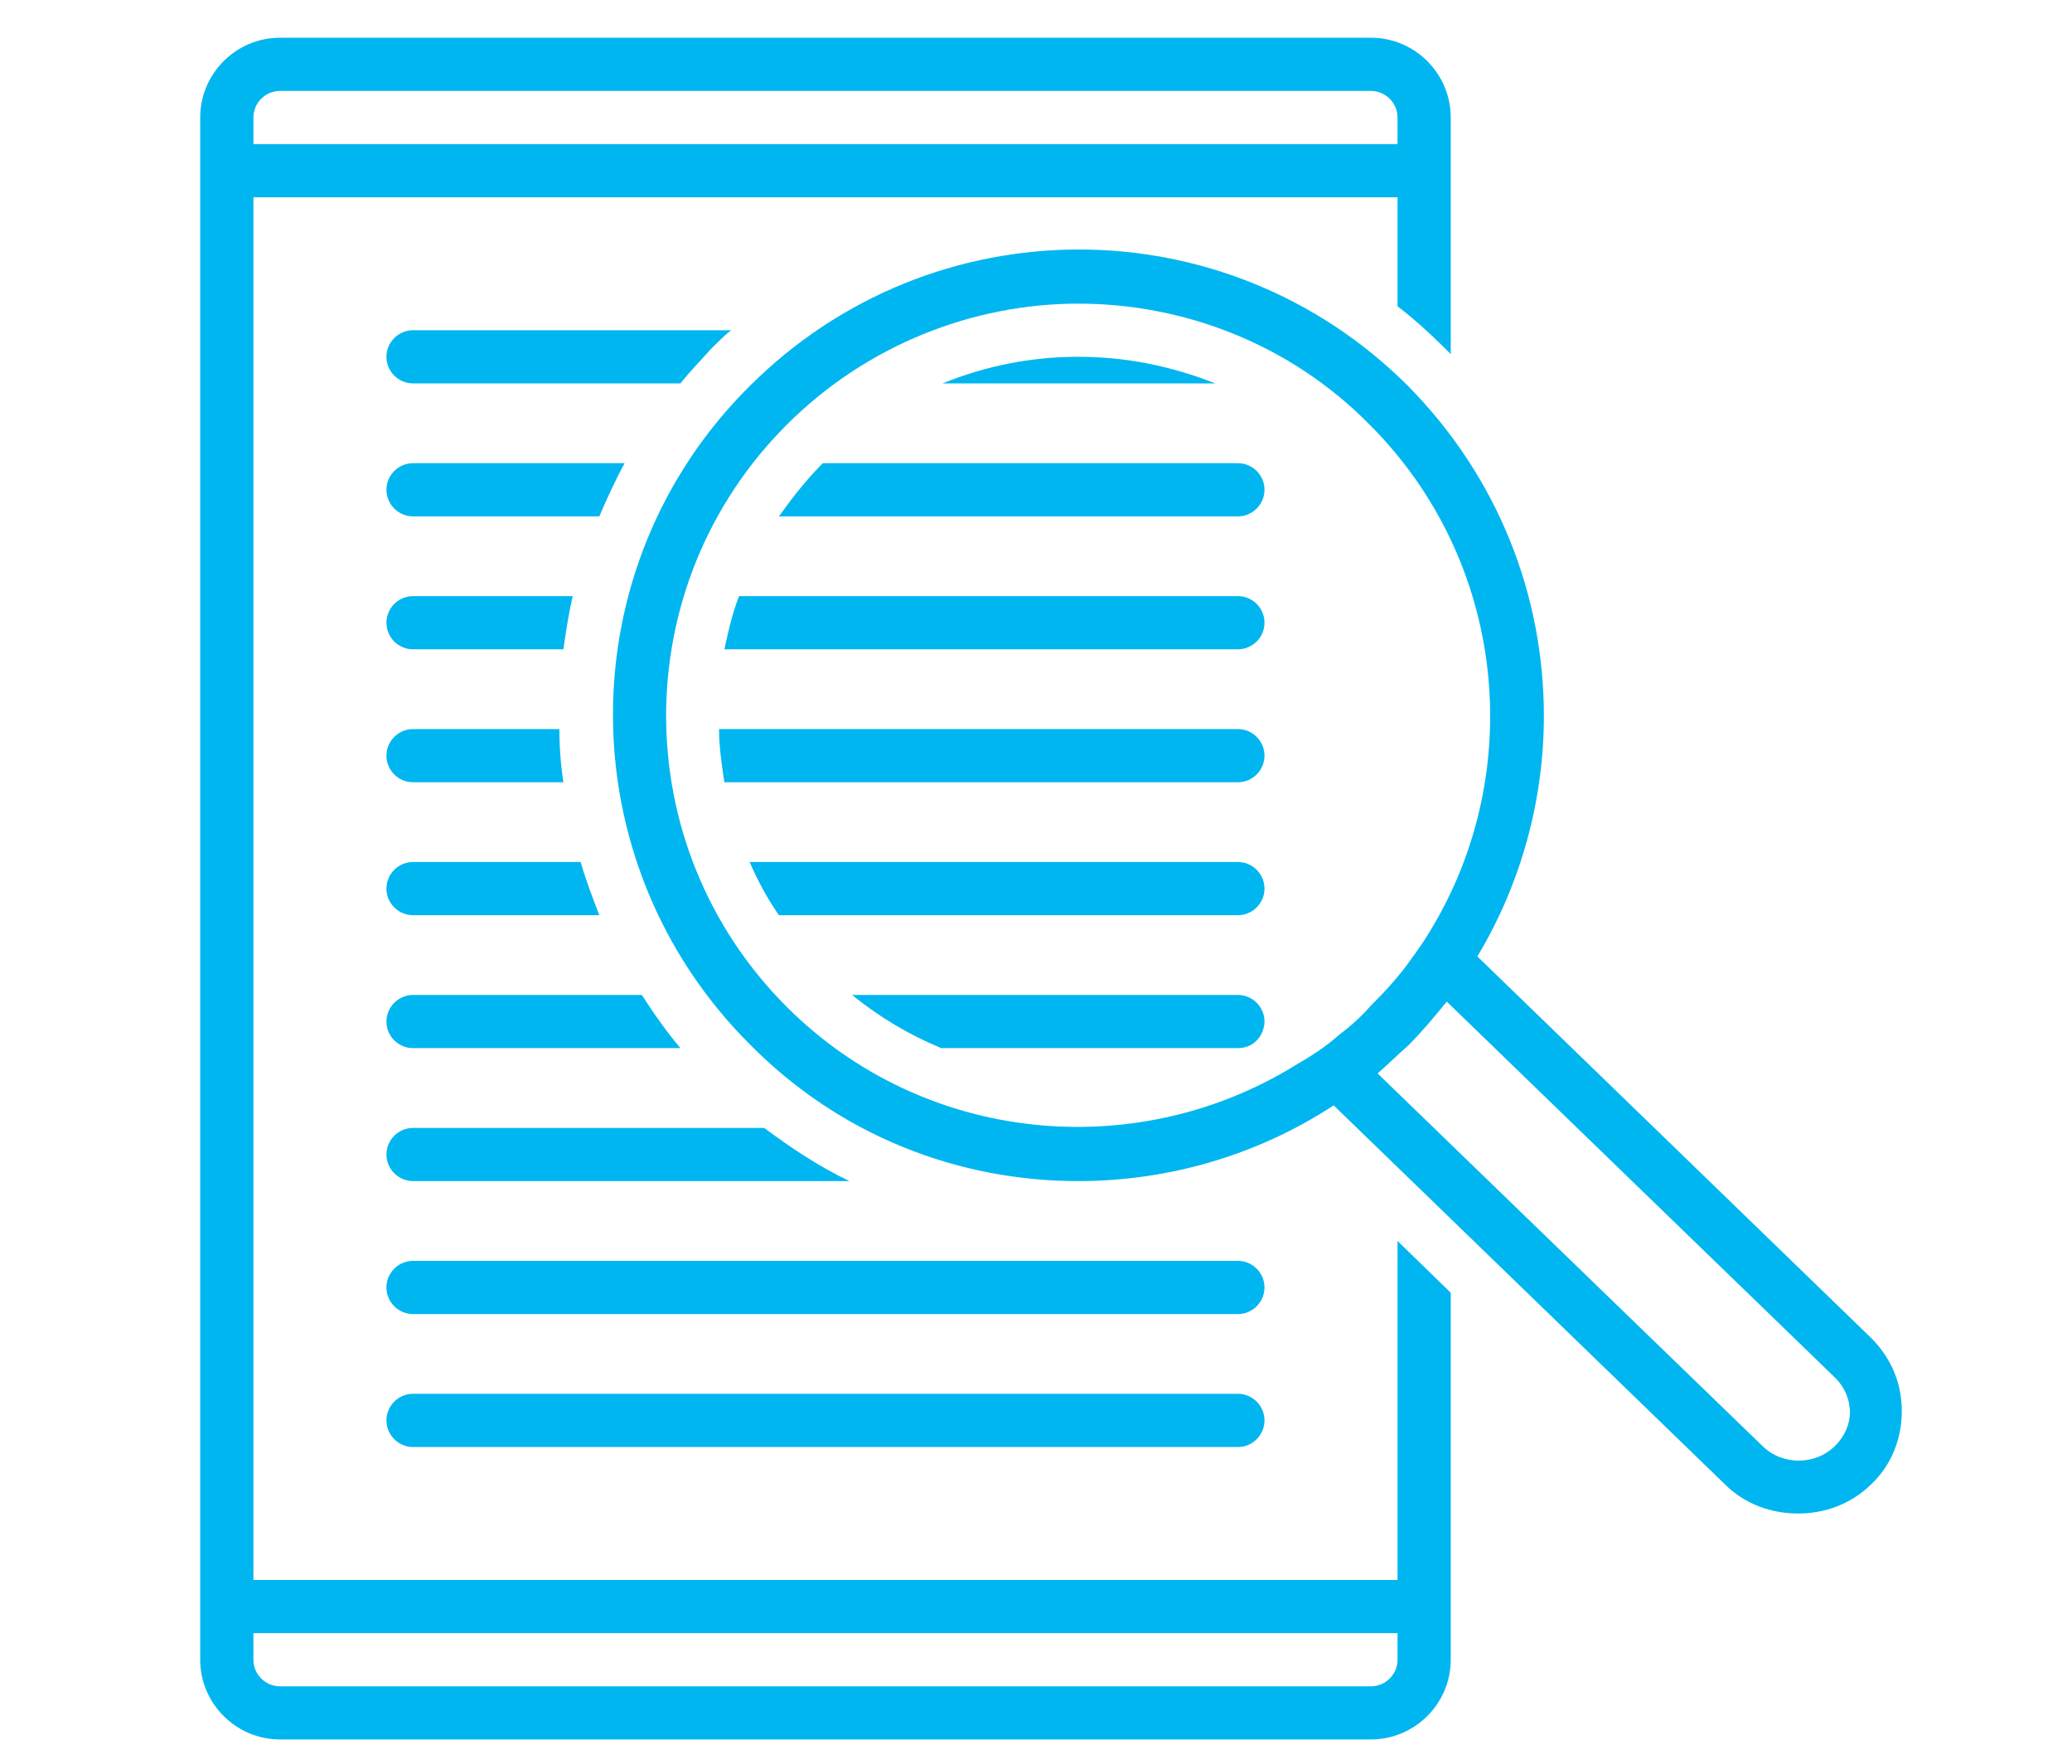 <svg width="148" height="126" viewBox="0 0 148 126" fill="none" xmlns="http://www.w3.org/2000/svg">
<path d="M50.791 24.913C51.267 24.438 51.742 23.962 52.218 23.584H29.505C28.457 23.584 27.603 24.438 27.603 25.481C27.603 26.528 28.457 27.381 29.505 27.381H48.604C49.271 26.53 50.032 25.77 50.791 24.913Z" fill="#00B6F0"/>
<path d="M77.018 25.481C73.596 25.481 70.365 26.146 67.325 27.381H86.806C83.672 26.148 80.44 25.481 77.018 25.481Z" fill="#00B6F0"/>
<path d="M29.505 46.37H40.244C40.431 45.042 40.622 43.808 40.906 42.573H29.505C28.457 42.573 27.603 43.426 27.603 44.474C27.603 45.519 28.457 46.37 29.505 46.37Z" fill="#00B6F0"/>
<path d="M88.423 42.573H52.786C52.311 43.808 52.026 45.042 51.742 46.37H88.423C89.468 46.37 90.321 45.517 90.321 44.474C90.321 43.426 89.468 42.573 88.423 42.573Z" fill="#00B6F0"/>
<path d="M29.505 55.865H40.244C40.054 54.63 39.955 53.303 39.955 52.068H29.505C28.457 52.068 27.603 52.921 27.603 53.968C27.603 55.013 28.457 55.865 29.505 55.865Z" fill="#00B6F0"/>
<path d="M88.423 52.068H51.36C51.36 53.303 51.55 54.63 51.742 55.865H88.423C89.467 55.865 90.321 55.011 90.321 53.968C90.321 52.921 89.467 52.068 88.423 52.068Z" fill="#00B6F0"/>
<path d="M29.505 65.359H42.808C42.333 64.124 41.857 62.89 41.475 61.562H29.505C28.457 61.562 27.603 62.415 27.603 63.462C27.603 64.507 28.457 65.359 29.505 65.359Z" fill="#00B6F0"/>
<path d="M88.423 61.562H53.547C54.116 62.89 54.783 64.124 55.635 65.359H88.423C89.467 65.359 90.321 64.506 90.321 63.462C90.321 62.415 89.467 61.562 88.423 61.562Z" fill="#00B6F0"/>
<path d="M29.505 71.056C28.457 71.056 27.603 71.913 27.603 72.957C27.603 74 28.457 74.853 29.505 74.853H48.604C47.559 73.618 46.702 72.385 45.848 71.056H29.505Z" fill="#00B6F0"/>
<path d="M88.423 71.056H60.862C62.858 72.672 64.952 73.907 67.231 74.853H88.423C89.467 74.853 90.228 74.093 90.321 73.05V72.957C90.321 71.913 89.467 71.056 88.423 71.056Z" fill="#00B6F0"/>
<path d="M29.505 80.551C28.457 80.551 27.603 81.408 27.603 82.451C27.603 83.495 28.457 84.348 29.505 84.348H60.672C58.489 83.304 56.493 81.976 54.591 80.551H29.505Z" fill="#00B6F0"/>
<path d="M88.423 90.045H29.505C28.457 90.045 27.603 90.902 27.603 91.946C27.603 92.989 28.457 93.846 29.505 93.846H88.423C89.467 93.846 90.321 92.989 90.321 91.946C90.321 90.902 89.467 90.045 88.423 90.045Z" fill="#00B6F0"/>
<path d="M88.423 99.54H29.505C28.457 99.54 27.603 100.397 27.603 101.44C27.603 102.483 28.457 103.341 29.505 103.341H88.423C89.467 103.341 90.321 102.483 90.321 101.44C90.321 100.397 89.467 99.54 88.423 99.54Z" fill="#00B6F0"/>
<path d="M88.423 33.079H58.774C57.632 34.215 56.587 35.548 55.636 36.876H88.423C89.467 36.876 90.321 36.023 90.321 34.975C90.321 33.932 89.467 33.079 88.423 33.079Z" fill="#00B6F0"/>
<path d="M29.505 33.079C28.457 33.079 27.603 33.932 27.603 34.975C27.603 36.023 28.457 36.876 29.505 36.876H42.808C43.377 35.548 43.946 34.314 44.613 33.079H29.505Z" fill="#00B6F0"/>
<path d="M99.824 112.835H18.101V14.09H99.824V21.874C101.06 22.825 102.104 23.775 103.246 24.911C103.339 25.004 103.531 25.196 103.624 25.293V8.391C103.624 5.256 101.06 2.694 97.926 2.694H19.999C16.865 2.694 14.3 5.256 14.3 8.391V118.531C14.3 121.663 16.865 124.224 19.999 124.224H97.926C101.06 124.224 103.624 121.663 103.624 118.531V92.322L99.824 88.623V112.835ZM18.101 8.394C18.101 7.351 18.954 6.494 19.999 6.494H97.926C98.97 6.494 99.824 7.351 99.824 8.394V10.29H18.101V8.394ZM99.824 118.533C99.824 119.576 98.97 120.429 97.926 120.429H19.999C18.954 120.429 18.101 119.576 18.101 118.533V116.632H99.824V118.533Z" fill="#00B6F0"/>
<path d="M105.526 68.304C108.665 63.082 110.277 57.1 110.277 51.119C110.277 42.575 107.046 34.124 100.584 27.573C87.567 14.567 66.565 14.567 53.547 27.573C40.529 40.486 40.529 61.563 53.547 74.57C60.01 81.124 68.467 84.349 77.018 84.349C83.383 84.349 89.752 82.546 95.263 78.941L123.202 105.998C124.629 107.424 126.527 108.089 128.429 108.089C130.327 108.089 132.229 107.424 133.656 105.998C135.082 104.67 135.843 102.77 135.843 100.776C135.843 98.782 135.082 96.979 133.656 95.554L105.526 68.304ZM95.645 73.907C94.694 74.76 93.65 75.426 92.507 76.088C81.102 83.118 65.995 81.693 56.204 71.914C44.706 60.421 44.706 41.815 56.204 30.327C61.907 24.629 69.511 21.685 77.018 21.685C84.526 21.685 92.126 24.536 97.829 30.327C107.616 40.106 109.043 55.106 102.201 66.404C101.819 67.069 101.344 67.736 100.868 68.397C100.014 69.632 98.97 70.773 97.829 71.914C97.167 72.674 96.406 73.335 95.645 73.907ZM131.092 103.243C129.665 104.669 127.287 104.669 125.865 103.243L98.401 76.661C99.162 75.995 99.824 75.329 100.584 74.667C101.629 73.62 102.487 72.576 103.34 71.532L131.092 98.403C131.754 99.064 132.136 99.922 132.136 100.872C132.136 101.725 131.754 102.582 131.092 103.243Z" fill="#00B6F0"/>
</svg>
